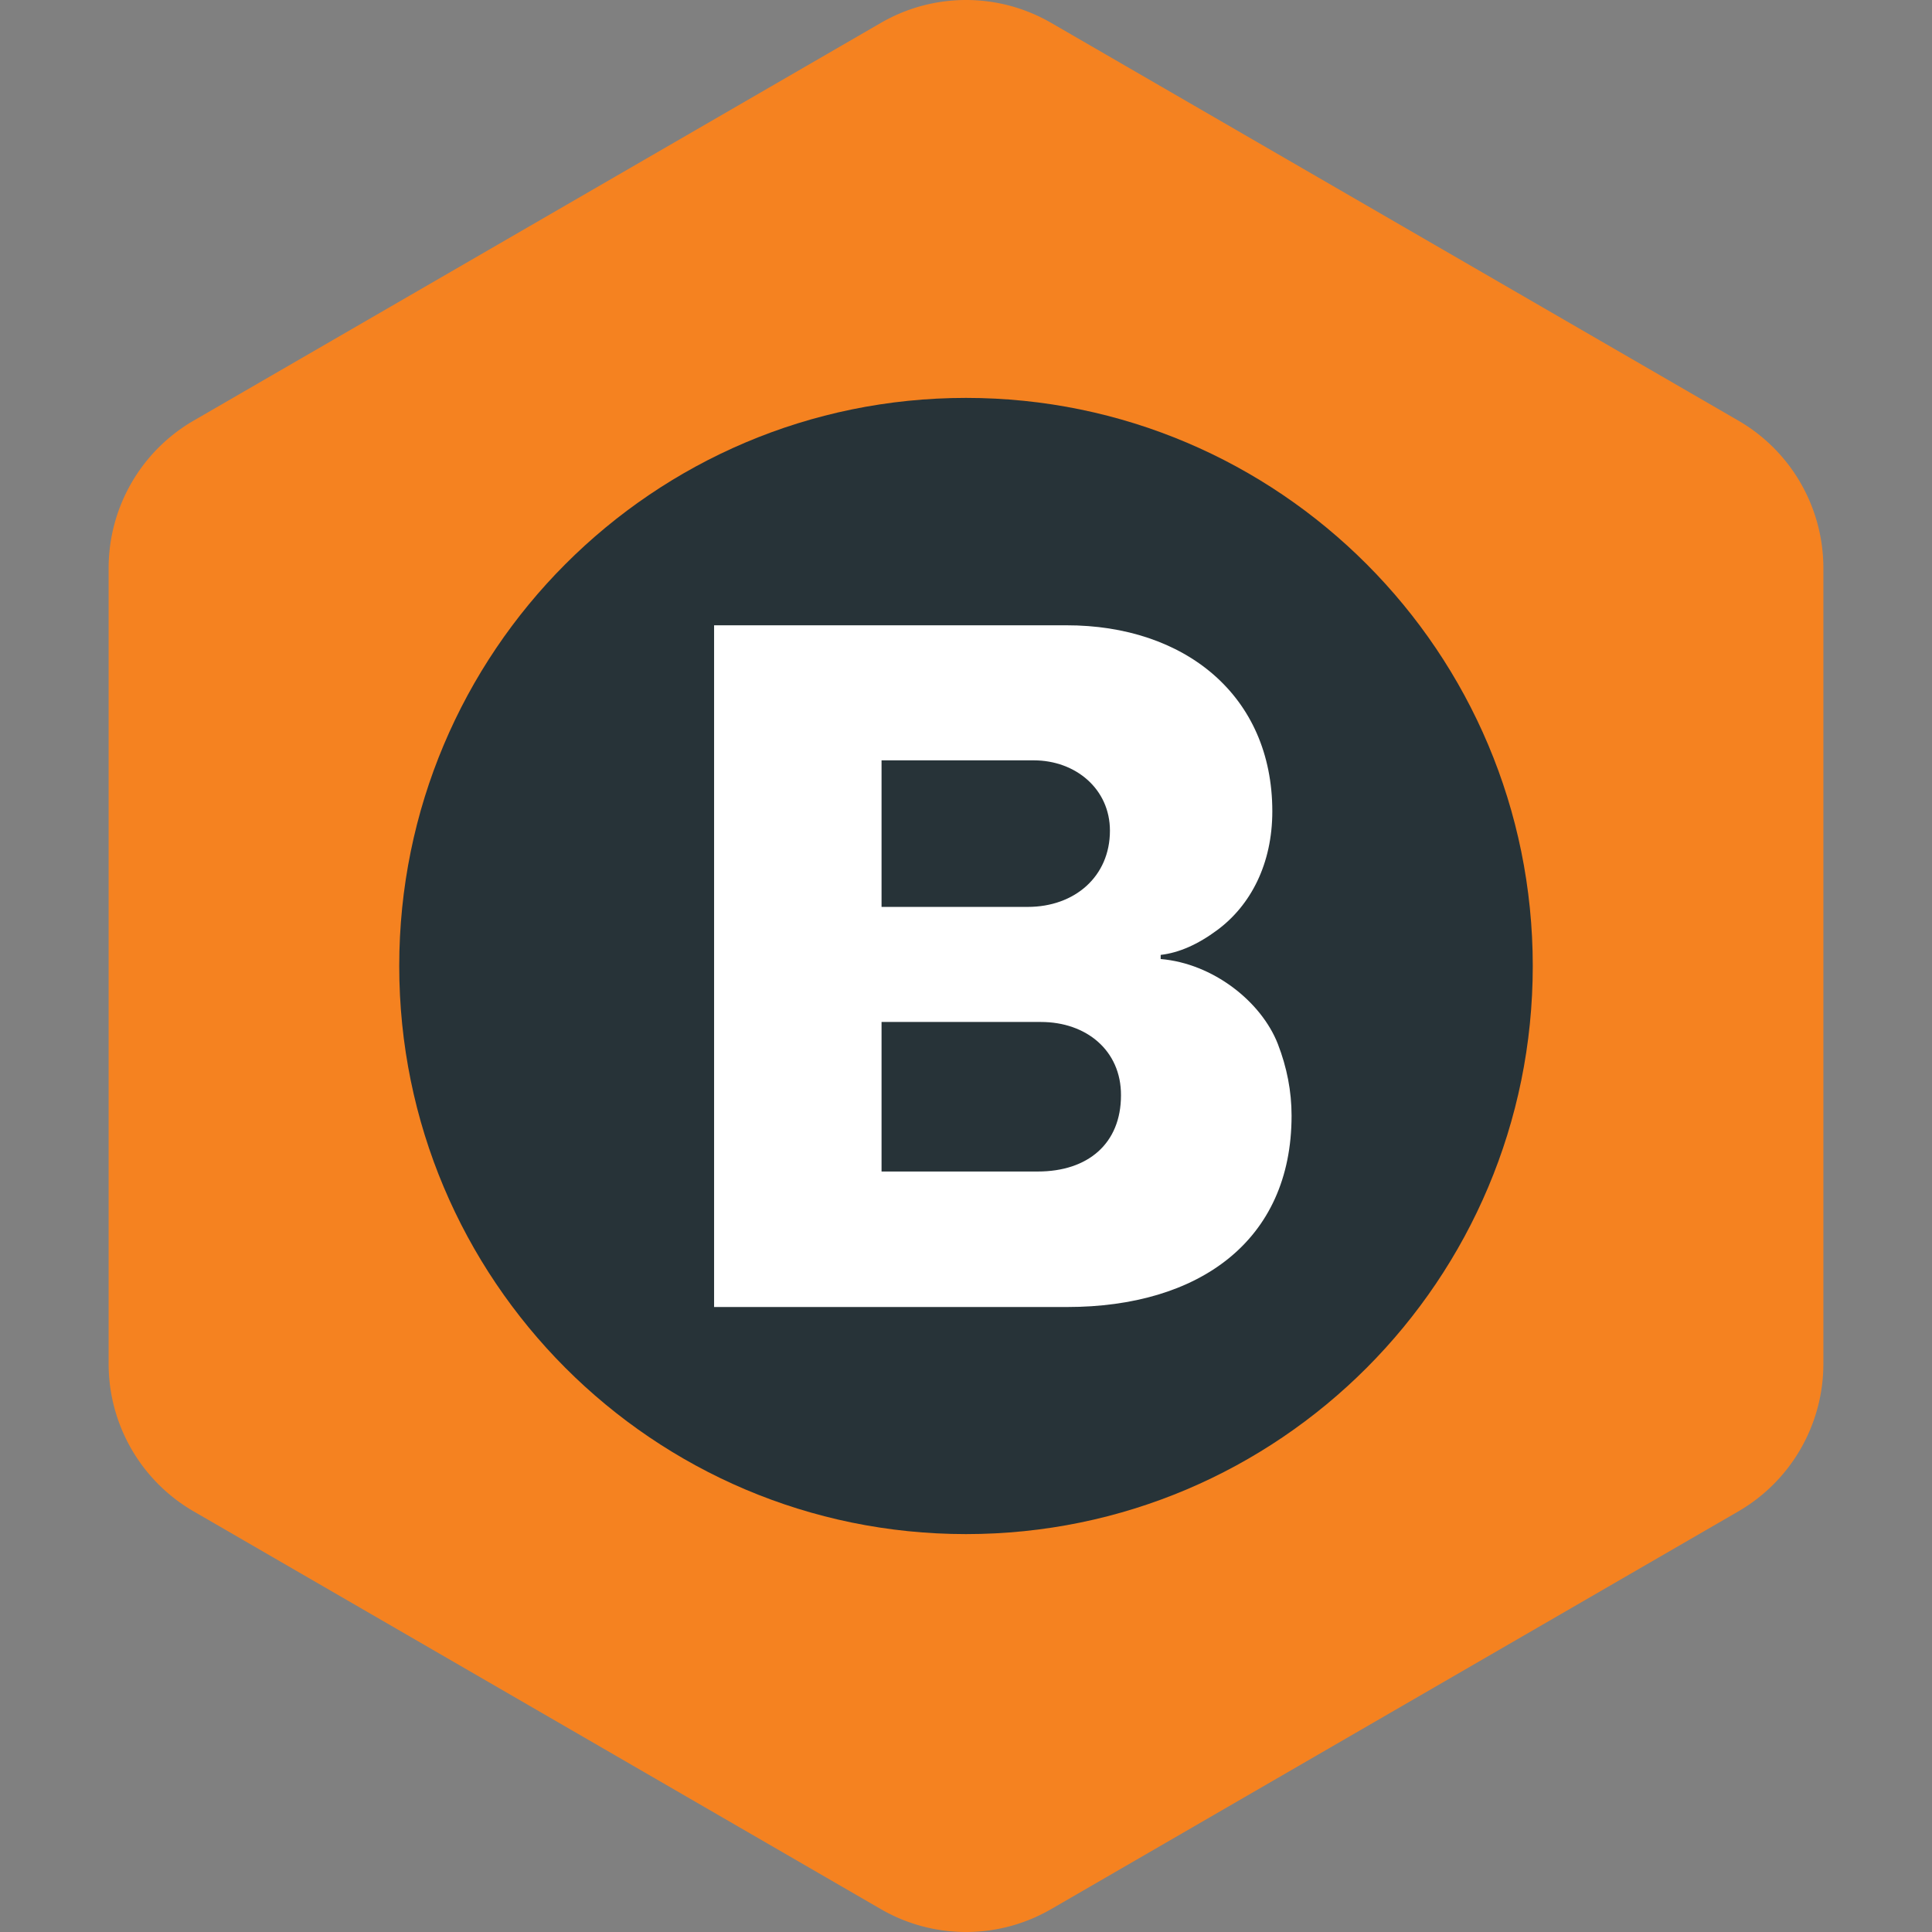 <svg xmlns="http://www.w3.org/2000/svg" width="50.672" height="50.672" fill="none"><rect width="100%" height="100%" fill="#808080" stroke="none"/><path fill="#f58220" d="M2.849 14.902V35.77a4.47 4.47 0 0 0 2.23 3.87l18.027 10.434a4.457 4.457 0 0 0 4.46 0L45.593 39.64a4.475 4.475 0 0 0 2.23-3.87V14.902a4.47 4.47 0 0 0-2.23-3.87L27.567.598a4.457 4.457 0 0 0-4.46 0L5.079 11.032a4.47 4.47 0 0 0-2.23 3.87z"/><path fill="#273338" d="M25.337 40.236c8.209 0 14.864-6.67 14.864-14.9s-6.655-14.9-14.865-14.9-14.865 6.67-14.865 14.9 6.655 14.9 14.865 14.9z"/><path fill="#fff" d="M27.302 26.804h-4.181v3.922h4.099c1.312 0 2.181-.73 2.181-2 .004-1.174-.91-1.922-2.1-1.922zm-.19-6.862h-3.991v3.844h3.835c1.226 0 2.155-.793 2.155-2 0-1.091-.899-1.844-1.999-1.844zm6.258 1.337c0 1.379-.568 2.463-1.438 3.11-.516.384-1.01.6-1.49.656v.108c1.371.116 2.638 1.114 3.073 2.228.238.615.36 1.24.36 1.881 0 3.29-2.437 5.018-5.886 5.018h-9.26V16.4h9.238c3.107-.004 5.403 1.84 5.403 4.88z"/></svg>